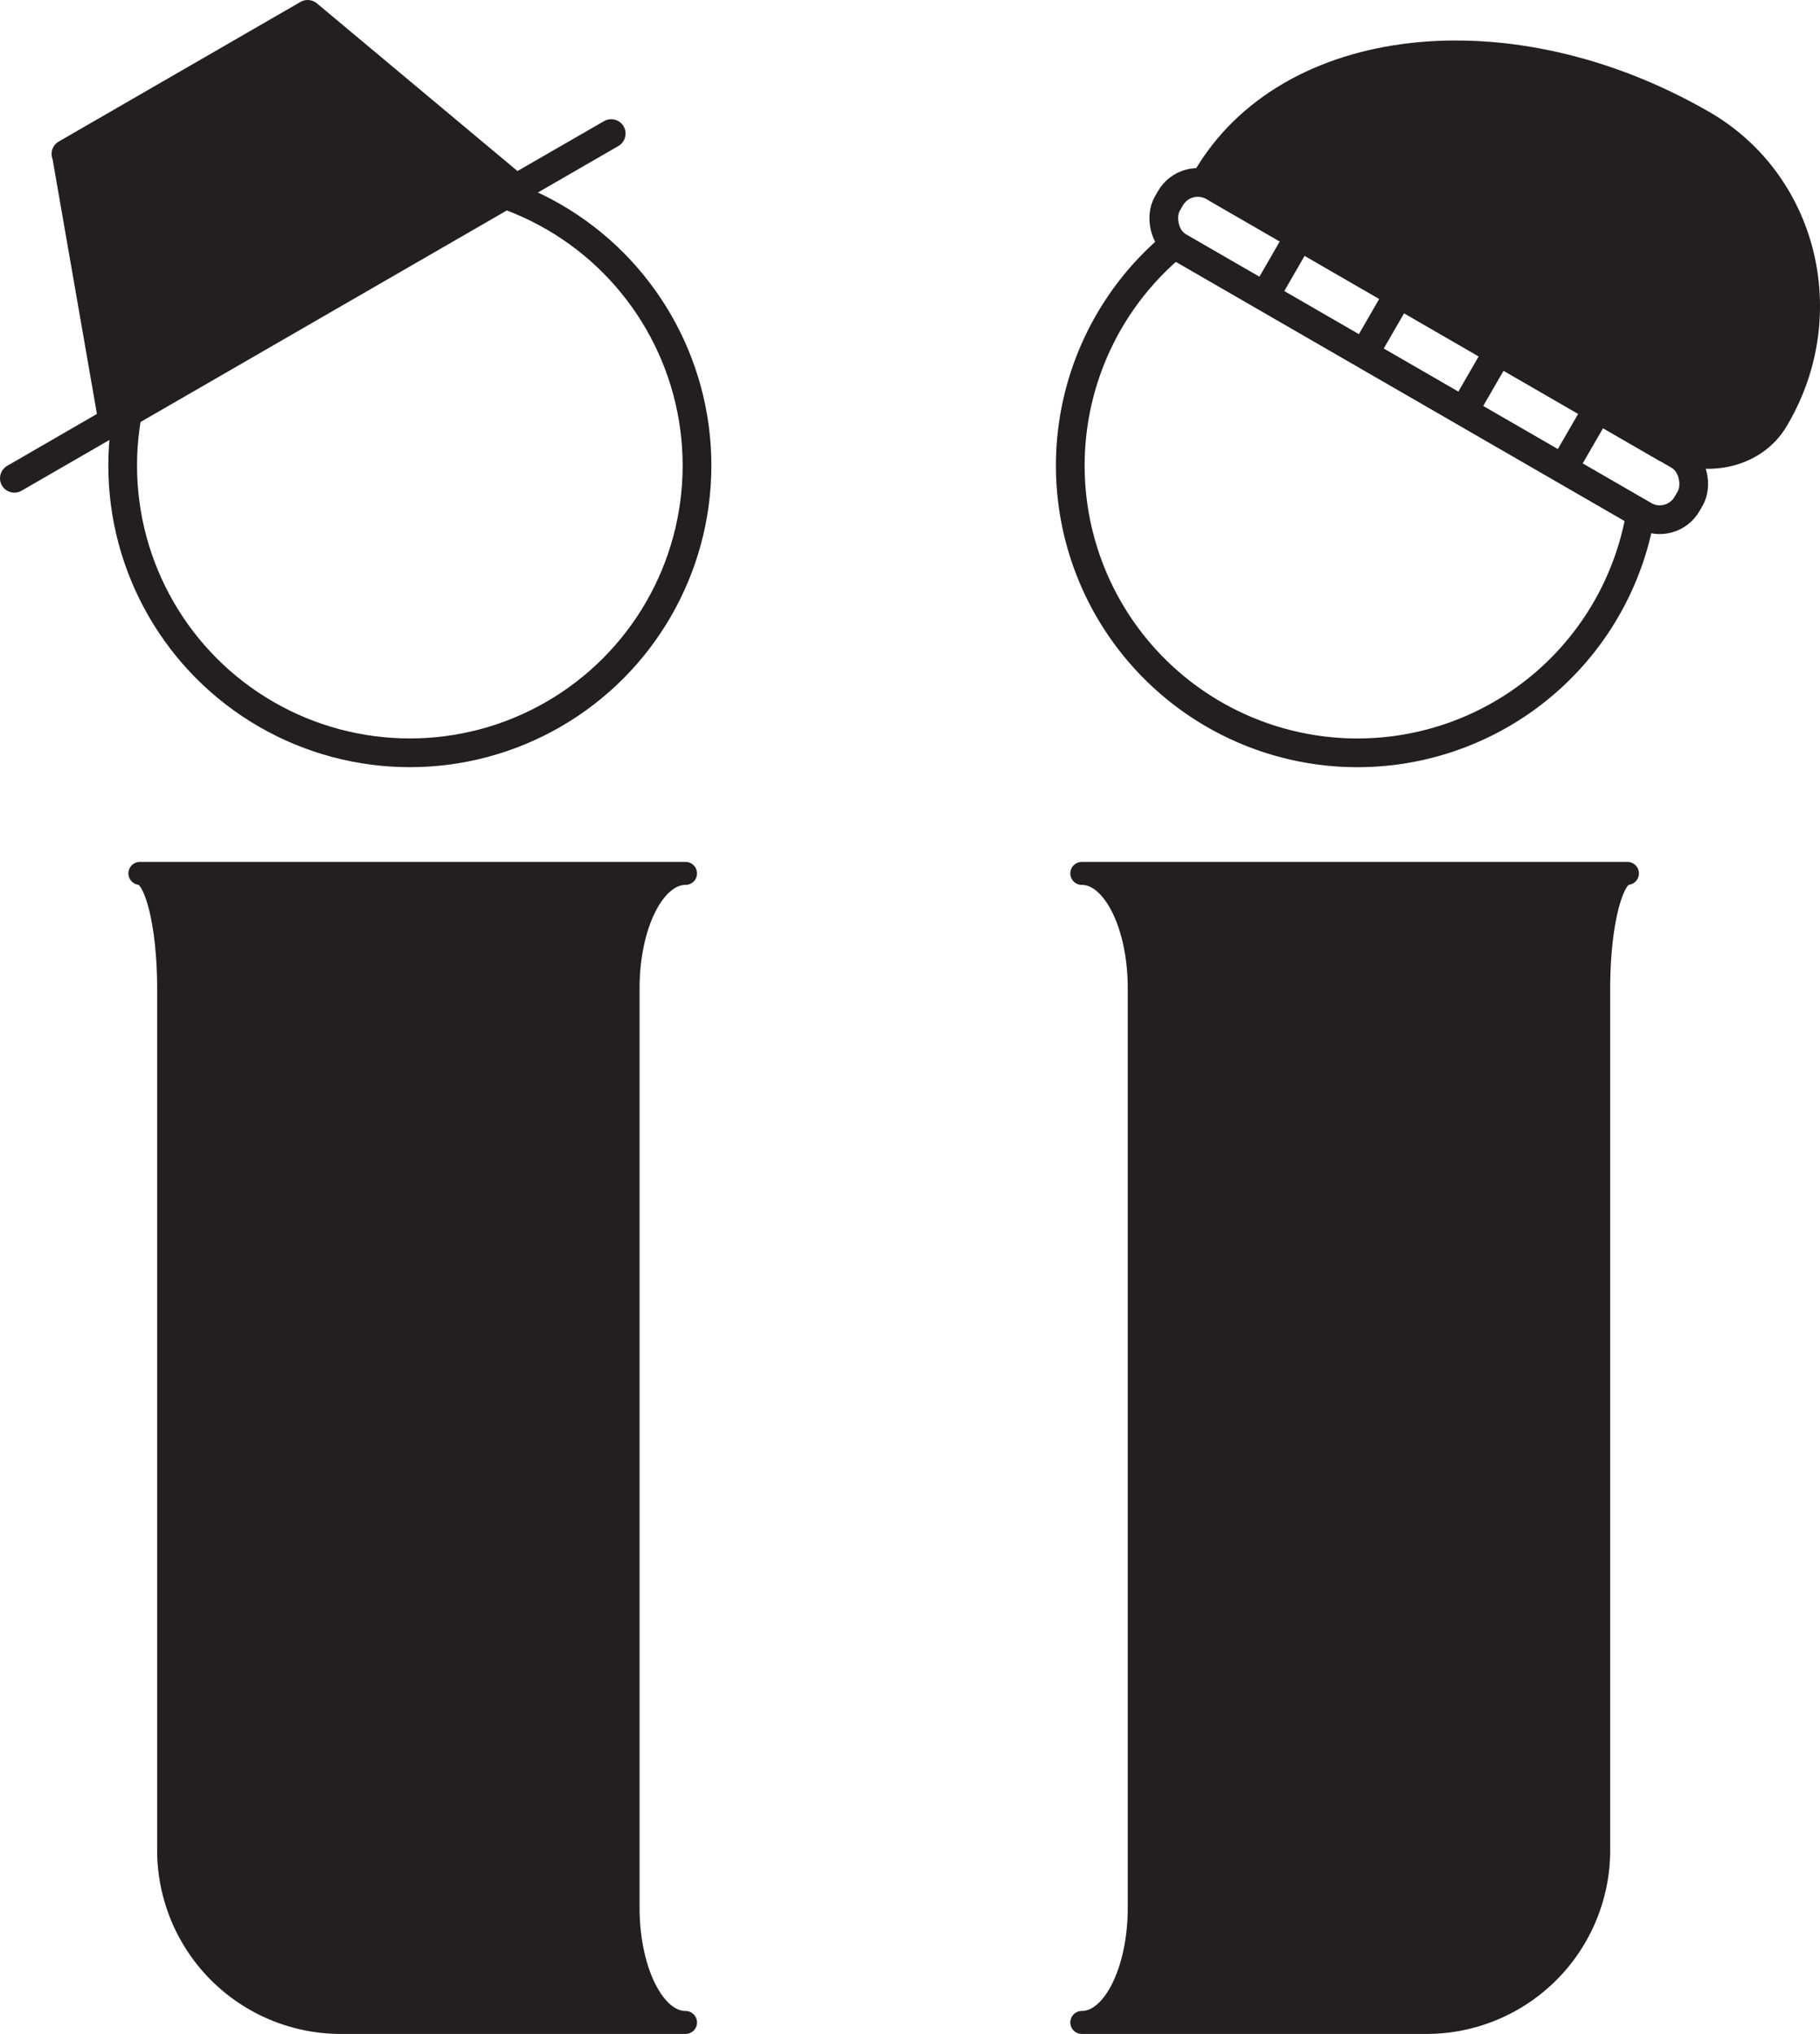 <svg id="Layer_1" data-name="Layer 1" xmlns="http://www.w3.org/2000/svg" viewBox="0 0 316.89 354.03"><defs><style>.cls-1,.cls-3{fill:#231f20;stroke-linecap:round;stroke-linejoin:round;}.cls-1,.cls-2,.cls-3,.cls-4{stroke:#231f20;}.cls-1{stroke-width:4px;}.cls-2{fill:none;}.cls-2,.cls-4{stroke-miterlimit:10;}.cls-2,.cls-3,.cls-4{stroke-width:5px;}.cls-4{fill:#fff;}</style></defs><title>logo1</title><path class="cls-1" d="M200.91,244.76c0-11.05,4.47-20,10-20h-95c2.76,0,5,8.95,5,20v150a30,30,0,0,0,30,30h60c-5.53,0-10-8.95-10-20Z" transform="translate(-91.55 -72.74)"/><circle class="cls-2" cx="71.36" cy="81.03" r="50"/><polygon class="cls-3" points="19.64 73.34 11.53 26.77 11.48 26.8 53.05 2.8 53.57 2.5 89.84 32.81 106.42 23.25 2.5 83.25 19.64 73.34"/><path class="cls-1" d="M289.91,244.76c0-11.05-4.47-20-10-20h95c-2.76,0-5,8.95-5,20v150a30,30,0,0,1-30,30h-60c5.53,0,10-8.95,10-20Z" transform="translate(-91.55 -72.74)"/><path class="cls-3" d="M301.56,104c14.23-24.65,52.86-28.95,86.37-9.6,17.47,10.09,23.22,32.78,12.86,50.73l-.25.43c-3.73,6.46-12.75,8.23-20.17,3.94Z" transform="translate(-91.55 -72.74)"/><rect class="cls-2" x="288.06" y="127.8" width="104.5" height="12.1" rx="5.5" ry="5.5" transform="translate(476.56 347.18) rotate(-150)"/><line class="cls-4" x1="225.96" y1="41.6" x2="220.46" y2="51.12"/><line class="cls-4" x1="243.28" y1="51.6" x2="237.78" y2="61.12"/><line class="cls-4" x1="260.6" y1="61.6" x2="255.1" y2="71.12"/><line class="cls-4" x1="277.92" y1="71.6" x2="272.42" y2="81.12"/><path class="cls-2" d="M296.8,115.71a5.41,5.41,0,0,1-.71-.51,50,50,0,1,0,81.11,46.93Z" transform="translate(-91.55 -72.74)"/><path class="cls-2" d="M377.62,148.4A50,50,0,0,0,307.7,108Z" transform="translate(-91.55 -72.74)"/></svg>
